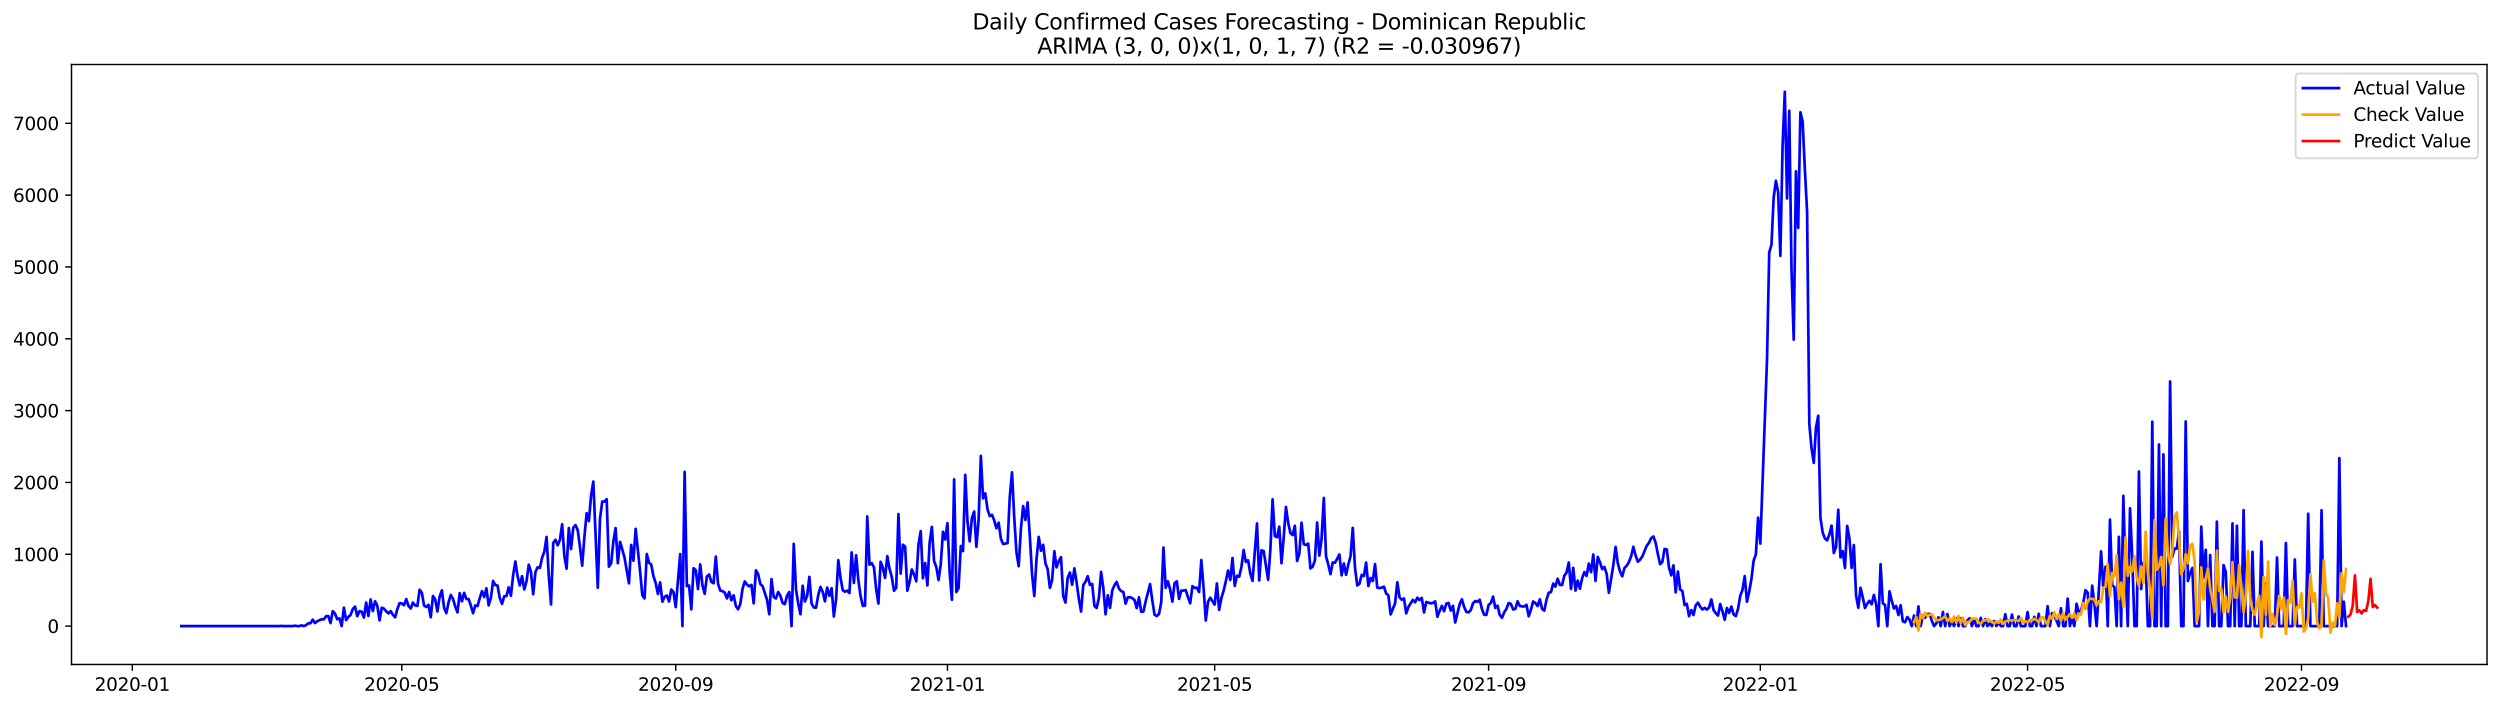 <?xml version="1.0" encoding="utf-8" standalone="no"?>
<!DOCTYPE svg PUBLIC "-//W3C//DTD SVG 1.1//EN"
  "http://www.w3.org/Graphics/SVG/1.1/DTD/svg11.dtd">
<svg xmlns:xlink="http://www.w3.org/1999/xlink" width="1386.05pt" height="392.274pt" viewBox="0 0 1386.05 392.274" xmlns="http://www.w3.org/2000/svg" version="1.1">
 <defs>
  <style type="text/css">*{stroke-linejoin: round; stroke-linecap: butt}</style>
 </defs>
 <g id="figure_1">
  <g id="patch_1">
   <path d="M 0 392.274 
L 1386.05 392.274 
L 1386.05 0 
L 0 0 
z
" style="fill: #ffffff"/>
  </g>
  <g id="axes_1">
   <g id="patch_2">
    <path d="M 39.65 368.396 
L 1378.85 368.396 
L 1378.85 35.755 
L 39.65 35.755 
z
" style="fill: #ffffff"/>
   </g>
   <g id="matplotlib.axis_1">
    <g id="xtick_1">
     <g id="line2d_1">
      <defs>
       <path id="ma476b97396" d="M 0 0 
L 0 3.5 
" style="stroke: #000000; stroke-width: 0.8"/>
      </defs>
      <g>
       <use xlink:href="#ma476b97396" x="73.358" y="368.396" style="stroke: #000000; stroke-width: 0.8"/>
      </g>
     </g>
     <g id="text_1">
      <!-- 2020-01 -->
      <g transform="translate(52.467 382.994)scale(0.1 -0.1)">
       <defs>
        <path id="DejaVuSans-32" d="M 1228 531 
L 3431 531 
L 3431 0 
L 469 0 
L 469 531 
Q 828 903 1448 1529 
Q 2069 2156 2228 2338 
Q 2531 2678 2651 2914 
Q 2772 3150 2772 3378 
Q 2772 3750 2511 3984 
Q 2250 4219 1831 4219 
Q 1534 4219 1204 4116 
Q 875 4013 500 3803 
L 500 4441 
Q 881 4594 1212 4672 
Q 1544 4750 1819 4750 
Q 2544 4750 2975 4387 
Q 3406 4025 3406 3419 
Q 3406 3131 3298 2873 
Q 3191 2616 2906 2266 
Q 2828 2175 2409 1742 
Q 1991 1309 1228 531 
z
" transform="scale(0.016)"/>
        <path id="DejaVuSans-30" d="M 2034 4250 
Q 1547 4250 1301 3770 
Q 1056 3291 1056 2328 
Q 1056 1369 1301 889 
Q 1547 409 2034 409 
Q 2525 409 2770 889 
Q 3016 1369 3016 2328 
Q 3016 3291 2770 3770 
Q 2525 4250 2034 4250 
z
M 2034 4750 
Q 2819 4750 3233 4129 
Q 3647 3509 3647 2328 
Q 3647 1150 3233 529 
Q 2819 -91 2034 -91 
Q 1250 -91 836 529 
Q 422 1150 422 2328 
Q 422 3509 836 4129 
Q 1250 4750 2034 4750 
z
" transform="scale(0.016)"/>
        <path id="DejaVuSans-2d" d="M 313 2009 
L 1997 2009 
L 1997 1497 
L 313 1497 
L 313 2009 
z
" transform="scale(0.016)"/>
        <path id="DejaVuSans-31" d="M 794 531 
L 1825 531 
L 1825 4091 
L 703 3866 
L 703 4441 
L 1819 4666 
L 2450 4666 
L 2450 531 
L 3481 531 
L 3481 0 
L 794 0 
L 794 531 
z
" transform="scale(0.016)"/>
       </defs>
       <use xlink:href="#DejaVuSans-32"/>
       <use xlink:href="#DejaVuSans-30" x="63.623"/>
       <use xlink:href="#DejaVuSans-32" x="127.246"/>
       <use xlink:href="#DejaVuSans-30" x="190.869"/>
       <use xlink:href="#DejaVuSans-2d" x="254.492"/>
       <use xlink:href="#DejaVuSans-30" x="290.576"/>
       <use xlink:href="#DejaVuSans-31" x="354.199"/>
      </g>
     </g>
    </g>
    <g id="xtick_2">
     <g id="line2d_2">
      <g>
       <use xlink:href="#ma476b97396" x="222.762" y="368.396" style="stroke: #000000; stroke-width: 0.8"/>
      </g>
     </g>
     <g id="text_2">
      <!-- 2020-05 -->
      <g transform="translate(201.871 382.994)scale(0.1 -0.1)">
       <defs>
        <path id="DejaVuSans-35" d="M 691 4666 
L 3169 4666 
L 3169 4134 
L 1269 4134 
L 1269 2991 
Q 1406 3038 1543 3061 
Q 1681 3084 1819 3084 
Q 2600 3084 3056 2656 
Q 3513 2228 3513 1497 
Q 3513 744 3044 326 
Q 2575 -91 1722 -91 
Q 1428 -91 1123 -41 
Q 819 9 494 109 
L 494 744 
Q 775 591 1075 516 
Q 1375 441 1709 441 
Q 2250 441 2565 725 
Q 2881 1009 2881 1497 
Q 2881 1984 2565 2268 
Q 2250 2553 1709 2553 
Q 1456 2553 1204 2497 
Q 953 2441 691 2322 
L 691 4666 
z
" transform="scale(0.016)"/>
       </defs>
       <use xlink:href="#DejaVuSans-32"/>
       <use xlink:href="#DejaVuSans-30" x="63.623"/>
       <use xlink:href="#DejaVuSans-32" x="127.246"/>
       <use xlink:href="#DejaVuSans-30" x="190.869"/>
       <use xlink:href="#DejaVuSans-2d" x="254.492"/>
       <use xlink:href="#DejaVuSans-30" x="290.576"/>
       <use xlink:href="#DejaVuSans-35" x="354.199"/>
      </g>
     </g>
    </g>
    <g id="xtick_3">
     <g id="line2d_3">
      <g>
       <use xlink:href="#ma476b97396" x="374.635" y="368.396" style="stroke: #000000; stroke-width: 0.8"/>
      </g>
     </g>
     <g id="text_3">
      <!-- 2020-09 -->
      <g transform="translate(353.744 382.994)scale(0.1 -0.1)">
       <defs>
        <path id="DejaVuSans-39" d="M 703 97 
L 703 672 
Q 941 559 1184 500 
Q 1428 441 1663 441 
Q 2288 441 2617 861 
Q 2947 1281 2994 2138 
Q 2813 1869 2534 1725 
Q 2256 1581 1919 1581 
Q 1219 1581 811 2004 
Q 403 2428 403 3163 
Q 403 3881 828 4315 
Q 1253 4750 1959 4750 
Q 2769 4750 3195 4129 
Q 3622 3509 3622 2328 
Q 3622 1225 3098 567 
Q 2575 -91 1691 -91 
Q 1453 -91 1209 -44 
Q 966 3 703 97 
z
M 1959 2075 
Q 2384 2075 2632 2365 
Q 2881 2656 2881 3163 
Q 2881 3666 2632 3958 
Q 2384 4250 1959 4250 
Q 1534 4250 1286 3958 
Q 1038 3666 1038 3163 
Q 1038 2656 1286 2365 
Q 1534 2075 1959 2075 
z
" transform="scale(0.016)"/>
       </defs>
       <use xlink:href="#DejaVuSans-32"/>
       <use xlink:href="#DejaVuSans-30" x="63.623"/>
       <use xlink:href="#DejaVuSans-32" x="127.246"/>
       <use xlink:href="#DejaVuSans-30" x="190.869"/>
       <use xlink:href="#DejaVuSans-2d" x="254.492"/>
       <use xlink:href="#DejaVuSans-30" x="290.576"/>
       <use xlink:href="#DejaVuSans-39" x="354.199"/>
      </g>
     </g>
    </g>
    <g id="xtick_4">
     <g id="line2d_4">
      <g>
       <use xlink:href="#ma476b97396" x="525.274" y="368.396" style="stroke: #000000; stroke-width: 0.8"/>
      </g>
     </g>
     <g id="text_4">
      <!-- 2021-01 -->
      <g transform="translate(504.382 382.994)scale(0.1 -0.1)">
       <use xlink:href="#DejaVuSans-32"/>
       <use xlink:href="#DejaVuSans-30" x="63.623"/>
       <use xlink:href="#DejaVuSans-32" x="127.246"/>
       <use xlink:href="#DejaVuSans-31" x="190.869"/>
       <use xlink:href="#DejaVuSans-2d" x="254.492"/>
       <use xlink:href="#DejaVuSans-30" x="290.576"/>
       <use xlink:href="#DejaVuSans-31" x="354.199"/>
      </g>
     </g>
    </g>
    <g id="xtick_5">
     <g id="line2d_5">
      <g>
       <use xlink:href="#ma476b97396" x="673.443" y="368.396" style="stroke: #000000; stroke-width: 0.8"/>
      </g>
     </g>
     <g id="text_5">
      <!-- 2021-05 -->
      <g transform="translate(652.551 382.994)scale(0.1 -0.1)">
       <use xlink:href="#DejaVuSans-32"/>
       <use xlink:href="#DejaVuSans-30" x="63.623"/>
       <use xlink:href="#DejaVuSans-32" x="127.246"/>
       <use xlink:href="#DejaVuSans-31" x="190.869"/>
       <use xlink:href="#DejaVuSans-2d" x="254.492"/>
       <use xlink:href="#DejaVuSans-30" x="290.576"/>
       <use xlink:href="#DejaVuSans-35" x="354.199"/>
      </g>
     </g>
    </g>
    <g id="xtick_6">
     <g id="line2d_6">
      <g>
       <use xlink:href="#ma476b97396" x="825.316" y="368.396" style="stroke: #000000; stroke-width: 0.8"/>
      </g>
     </g>
     <g id="text_6">
      <!-- 2021-09 -->
      <g transform="translate(804.424 382.994)scale(0.1 -0.1)">
       <use xlink:href="#DejaVuSans-32"/>
       <use xlink:href="#DejaVuSans-30" x="63.623"/>
       <use xlink:href="#DejaVuSans-32" x="127.246"/>
       <use xlink:href="#DejaVuSans-31" x="190.869"/>
       <use xlink:href="#DejaVuSans-2d" x="254.492"/>
       <use xlink:href="#DejaVuSans-30" x="290.576"/>
       <use xlink:href="#DejaVuSans-39" x="354.199"/>
      </g>
     </g>
    </g>
    <g id="xtick_7">
     <g id="line2d_7">
      <g>
       <use xlink:href="#ma476b97396" x="975.954" y="368.396" style="stroke: #000000; stroke-width: 0.8"/>
      </g>
     </g>
     <g id="text_7">
      <!-- 2022-01 -->
      <g transform="translate(955.063 382.994)scale(0.1 -0.1)">
       <use xlink:href="#DejaVuSans-32"/>
       <use xlink:href="#DejaVuSans-30" x="63.623"/>
       <use xlink:href="#DejaVuSans-32" x="127.246"/>
       <use xlink:href="#DejaVuSans-32" x="190.869"/>
       <use xlink:href="#DejaVuSans-2d" x="254.492"/>
       <use xlink:href="#DejaVuSans-30" x="290.576"/>
       <use xlink:href="#DejaVuSans-31" x="354.199"/>
      </g>
     </g>
    </g>
    <g id="xtick_8">
     <g id="line2d_8">
      <g>
       <use xlink:href="#ma476b97396" x="1124.123" y="368.396" style="stroke: #000000; stroke-width: 0.8"/>
      </g>
     </g>
     <g id="text_8">
      <!-- 2022-05 -->
      <g transform="translate(1103.232 382.994)scale(0.1 -0.1)">
       <use xlink:href="#DejaVuSans-32"/>
       <use xlink:href="#DejaVuSans-30" x="63.623"/>
       <use xlink:href="#DejaVuSans-32" x="127.246"/>
       <use xlink:href="#DejaVuSans-32" x="190.869"/>
       <use xlink:href="#DejaVuSans-2d" x="254.492"/>
       <use xlink:href="#DejaVuSans-30" x="290.576"/>
       <use xlink:href="#DejaVuSans-35" x="354.199"/>
      </g>
     </g>
    </g>
    <g id="xtick_9">
     <g id="line2d_9">
      <g>
       <use xlink:href="#ma476b97396" x="1275.996" y="368.396" style="stroke: #000000; stroke-width: 0.8"/>
      </g>
     </g>
     <g id="text_9">
      <!-- 2022-09 -->
      <g transform="translate(1255.105 382.994)scale(0.1 -0.1)">
       <use xlink:href="#DejaVuSans-32"/>
       <use xlink:href="#DejaVuSans-30" x="63.623"/>
       <use xlink:href="#DejaVuSans-32" x="127.246"/>
       <use xlink:href="#DejaVuSans-32" x="190.869"/>
       <use xlink:href="#DejaVuSans-2d" x="254.492"/>
       <use xlink:href="#DejaVuSans-30" x="290.576"/>
       <use xlink:href="#DejaVuSans-39" x="354.199"/>
      </g>
     </g>
    </g>
   </g>
   <g id="matplotlib.axis_2">
    <g id="ytick_1">
     <g id="line2d_10">
      <defs>
       <path id="m9f5611129f" d="M 0 0 
L -3.5 0 
" style="stroke: #000000; stroke-width: 0.8"/>
      </defs>
      <g>
       <use xlink:href="#m9f5611129f" x="39.65" y="347.123" style="stroke: #000000; stroke-width: 0.8"/>
      </g>
     </g>
     <g id="text_10">
      <!-- 0 -->
      <g transform="translate(26.288 350.922)scale(0.1 -0.1)">
       <use xlink:href="#DejaVuSans-30"/>
      </g>
     </g>
    </g>
    <g id="ytick_2">
     <g id="line2d_11">
      <g>
       <use xlink:href="#m9f5611129f" x="39.65" y="307.3" style="stroke: #000000; stroke-width: 0.8"/>
      </g>
     </g>
     <g id="text_11">
      <!-- 1000 -->
      <g transform="translate(7.2 311.099)scale(0.1 -0.1)">
       <use xlink:href="#DejaVuSans-31"/>
       <use xlink:href="#DejaVuSans-30" x="63.623"/>
       <use xlink:href="#DejaVuSans-30" x="127.246"/>
       <use xlink:href="#DejaVuSans-30" x="190.869"/>
      </g>
     </g>
    </g>
    <g id="ytick_3">
     <g id="line2d_12">
      <g>
       <use xlink:href="#m9f5611129f" x="39.65" y="267.476" style="stroke: #000000; stroke-width: 0.8"/>
      </g>
     </g>
     <g id="text_12">
      <!-- 2000 -->
      <g transform="translate(7.2 271.275)scale(0.1 -0.1)">
       <use xlink:href="#DejaVuSans-32"/>
       <use xlink:href="#DejaVuSans-30" x="63.623"/>
       <use xlink:href="#DejaVuSans-30" x="127.246"/>
       <use xlink:href="#DejaVuSans-30" x="190.869"/>
      </g>
     </g>
    </g>
    <g id="ytick_4">
     <g id="line2d_13">
      <g>
       <use xlink:href="#m9f5611129f" x="39.65" y="227.652" style="stroke: #000000; stroke-width: 0.8"/>
      </g>
     </g>
     <g id="text_13">
      <!-- 3000 -->
      <g transform="translate(7.2 231.452)scale(0.1 -0.1)">
       <defs>
        <path id="DejaVuSans-33" d="M 2597 2516 
Q 3050 2419 3304 2112 
Q 3559 1806 3559 1356 
Q 3559 666 3084 287 
Q 2609 -91 1734 -91 
Q 1441 -91 1130 -33 
Q 819 25 488 141 
L 488 750 
Q 750 597 1062 519 
Q 1375 441 1716 441 
Q 2309 441 2620 675 
Q 2931 909 2931 1356 
Q 2931 1769 2642 2001 
Q 2353 2234 1838 2234 
L 1294 2234 
L 1294 2753 
L 1863 2753 
Q 2328 2753 2575 2939 
Q 2822 3125 2822 3475 
Q 2822 3834 2567 4026 
Q 2313 4219 1838 4219 
Q 1578 4219 1281 4162 
Q 984 4106 628 3988 
L 628 4550 
Q 988 4650 1302 4700 
Q 1616 4750 1894 4750 
Q 2613 4750 3031 4423 
Q 3450 4097 3450 3541 
Q 3450 3153 3228 2886 
Q 3006 2619 2597 2516 
z
" transform="scale(0.016)"/>
       </defs>
       <use xlink:href="#DejaVuSans-33"/>
       <use xlink:href="#DejaVuSans-30" x="63.623"/>
       <use xlink:href="#DejaVuSans-30" x="127.246"/>
       <use xlink:href="#DejaVuSans-30" x="190.869"/>
      </g>
     </g>
    </g>
    <g id="ytick_5">
     <g id="line2d_14">
      <g>
       <use xlink:href="#m9f5611129f" x="39.65" y="187.829" style="stroke: #000000; stroke-width: 0.8"/>
      </g>
     </g>
     <g id="text_14">
      <!-- 4000 -->
      <g transform="translate(7.2 191.628)scale(0.1 -0.1)">
       <defs>
        <path id="DejaVuSans-34" d="M 2419 4116 
L 825 1625 
L 2419 1625 
L 2419 4116 
z
M 2253 4666 
L 3047 4666 
L 3047 1625 
L 3713 1625 
L 3713 1100 
L 3047 1100 
L 3047 0 
L 2419 0 
L 2419 1100 
L 313 1100 
L 313 1709 
L 2253 4666 
z
" transform="scale(0.016)"/>
       </defs>
       <use xlink:href="#DejaVuSans-34"/>
       <use xlink:href="#DejaVuSans-30" x="63.623"/>
       <use xlink:href="#DejaVuSans-30" x="127.246"/>
       <use xlink:href="#DejaVuSans-30" x="190.869"/>
      </g>
     </g>
    </g>
    <g id="ytick_6">
     <g id="line2d_15">
      <g>
       <use xlink:href="#m9f5611129f" x="39.65" y="148.005" style="stroke: #000000; stroke-width: 0.8"/>
      </g>
     </g>
     <g id="text_15">
      <!-- 5000 -->
      <g transform="translate(7.2 151.804)scale(0.1 -0.1)">
       <use xlink:href="#DejaVuSans-35"/>
       <use xlink:href="#DejaVuSans-30" x="63.623"/>
       <use xlink:href="#DejaVuSans-30" x="127.246"/>
       <use xlink:href="#DejaVuSans-30" x="190.869"/>
      </g>
     </g>
    </g>
    <g id="ytick_7">
     <g id="line2d_16">
      <g>
       <use xlink:href="#m9f5611129f" x="39.65" y="108.182" style="stroke: #000000; stroke-width: 0.8"/>
      </g>
     </g>
     <g id="text_16">
      <!-- 6000 -->
      <g transform="translate(7.2 111.981)scale(0.1 -0.1)">
       <defs>
        <path id="DejaVuSans-36" d="M 2113 2584 
Q 1688 2584 1439 2293 
Q 1191 2003 1191 1497 
Q 1191 994 1439 701 
Q 1688 409 2113 409 
Q 2538 409 2786 701 
Q 3034 994 3034 1497 
Q 3034 2003 2786 2293 
Q 2538 2584 2113 2584 
z
M 3366 4563 
L 3366 3988 
Q 3128 4100 2886 4159 
Q 2644 4219 2406 4219 
Q 1781 4219 1451 3797 
Q 1122 3375 1075 2522 
Q 1259 2794 1537 2939 
Q 1816 3084 2150 3084 
Q 2853 3084 3261 2657 
Q 3669 2231 3669 1497 
Q 3669 778 3244 343 
Q 2819 -91 2113 -91 
Q 1303 -91 875 529 
Q 447 1150 447 2328 
Q 447 3434 972 4092 
Q 1497 4750 2381 4750 
Q 2619 4750 2861 4703 
Q 3103 4656 3366 4563 
z
" transform="scale(0.016)"/>
       </defs>
       <use xlink:href="#DejaVuSans-36"/>
       <use xlink:href="#DejaVuSans-30" x="63.623"/>
       <use xlink:href="#DejaVuSans-30" x="127.246"/>
       <use xlink:href="#DejaVuSans-30" x="190.869"/>
      </g>
     </g>
    </g>
    <g id="ytick_8">
     <g id="line2d_17">
      <g>
       <use xlink:href="#m9f5611129f" x="39.65" y="68.358" style="stroke: #000000; stroke-width: 0.8"/>
      </g>
     </g>
     <g id="text_17">
      <!-- 7000 -->
      <g transform="translate(7.2 72.157)scale(0.1 -0.1)">
       <defs>
        <path id="DejaVuSans-37" d="M 525 4666 
L 3525 4666 
L 3525 4397 
L 1831 0 
L 1172 0 
L 2766 4134 
L 525 4134 
L 525 4666 
z
" transform="scale(0.016)"/>
       </defs>
       <use xlink:href="#DejaVuSans-37"/>
       <use xlink:href="#DejaVuSans-30" x="63.623"/>
       <use xlink:href="#DejaVuSans-30" x="127.246"/>
       <use xlink:href="#DejaVuSans-30" x="190.869"/>
      </g>
     </g>
    </g>
   </g>
   <g id="line2d_18">
    <path d="M 100.523 347.123 
L 154.851 347.123 
L 156.086 347.004 
L 157.321 347.123 
L 162.26 347.123 
L 163.495 346.884 
L 164.729 347.123 
L 165.964 347.123 
L 167.199 346.725 
L 168.433 347.123 
L 169.668 346.605 
L 170.903 345.61 
L 172.138 345.53 
L 173.372 343.539 
L 174.607 345.411 
L 175.842 344.455 
L 178.311 343.3 
L 179.546 343.42 
L 180.781 341.628 
L 182.016 341.548 
L 183.25 345.451 
L 184.485 338.84 
L 185.72 340.154 
L 186.955 343.3 
L 188.189 342.822 
L 189.424 347.123 
L 190.659 336.889 
L 191.894 343.818 
L 193.128 342.026 
L 194.363 340.951 
L 195.598 337.645 
L 196.833 336.331 
L 198.067 341.588 
L 199.302 338.84 
L 200.537 339.158 
L 201.771 342.384 
L 203.006 334.061 
L 204.241 341.508 
L 205.476 332.349 
L 206.71 338.8 
L 207.945 333.384 
L 209.18 335.813 
L 210.415 343.937 
L 211.649 336.928 
L 212.884 337.446 
L 214.119 338.92 
L 215.354 340.074 
L 216.588 338.8 
L 217.823 340.831 
L 219.058 342.225 
L 220.293 337.725 
L 221.527 334.38 
L 222.762 334.539 
L 223.997 335.574 
L 225.232 332.15 
L 226.466 335.933 
L 227.701 337.366 
L 228.936 334.101 
L 230.171 335.654 
L 231.405 335.933 
L 232.64 326.972 
L 233.875 328.605 
L 235.109 335.694 
L 236.344 336.53 
L 237.579 335.335 
L 238.814 342.185 
L 240.048 330.437 
L 241.283 332.349 
L 242.518 338.999 
L 243.753 330.756 
L 244.987 327.291 
L 246.222 337.008 
L 247.457 339.955 
L 248.692 333.902 
L 249.926 329.88 
L 251.161 332.03 
L 252.396 336.291 
L 253.631 339.517 
L 254.865 328.844 
L 256.1 333.384 
L 257.335 328.685 
L 258.57 332.11 
L 259.804 332.11 
L 261.039 335.694 
L 262.274 339.955 
L 263.509 335.654 
L 264.743 336.012 
L 265.978 331.632 
L 267.213 327.729 
L 268.447 330.995 
L 269.682 326.176 
L 270.917 335.614 
L 272.152 331.473 
L 273.386 322.074 
L 274.621 324.384 
L 275.856 324.663 
L 277.091 331.592 
L 278.325 334.818 
L 279.56 330.596 
L 280.795 330.437 
L 282.03 325.618 
L 283.264 330.278 
L 284.499 318.848 
L 285.734 311.322 
L 286.969 319.525 
L 288.203 324.583 
L 289.438 319.446 
L 290.673 326.813 
L 291.908 322.313 
L 293.142 313.074 
L 294.377 317.096 
L 295.612 329.481 
L 296.847 317.176 
L 298.081 314.508 
L 299.316 314.866 
L 300.551 309.251 
L 301.785 305.866 
L 303.02 297.702 
L 304.255 319.127 
L 305.49 335.096 
L 306.724 301.007 
L 307.959 299.255 
L 309.194 302.322 
L 310.429 299.375 
L 311.663 290.653 
L 312.898 308.335 
L 314.133 315.304 
L 315.368 292.724 
L 316.602 304.432 
L 317.837 292.565 
L 319.072 291.131 
L 320.307 293.919 
L 321.541 303.277 
L 322.776 313.632 
L 324.011 297.503 
L 325.246 284.52 
L 326.48 288.901 
L 327.715 274.684 
L 328.95 266.998 
L 331.419 325.857 
L 332.654 287.706 
L 333.889 278.109 
L 335.124 278.069 
L 336.358 276.795 
L 337.593 314.149 
L 338.828 312.317 
L 340.062 300.211 
L 341.297 292.764 
L 342.532 312.238 
L 343.767 300.41 
L 345.001 304.552 
L 346.236 309.131 
L 348.706 323.428 
L 349.94 302.123 
L 351.175 310.884 
L 352.41 293.202 
L 354.879 316.698 
L 356.114 330.079 
L 357.349 331.751 
L 358.584 307.14 
L 359.818 311.959 
L 361.053 312.994 
L 362.288 319.486 
L 363.523 323.229 
L 364.757 329.322 
L 365.992 322.871 
L 367.227 333.583 
L 368.462 330.915 
L 369.696 330.158 
L 370.931 333.504 
L 372.166 326.853 
L 373.4 328.247 
L 374.635 336.61 
L 377.105 307.22 
L 378.339 347.123 
L 379.574 261.622 
L 380.809 324.941 
L 382.044 324.623 
L 383.278 337.844 
L 384.513 315.025 
L 385.748 316.101 
L 386.983 326.574 
L 388.217 312.875 
L 389.452 324.503 
L 390.687 329.203 
L 391.922 319.525 
L 393.156 318.53 
L 394.391 322.632 
L 395.626 323.388 
L 396.861 308.574 
L 398.095 323.667 
L 399.33 327.45 
L 400.565 327.769 
L 401.8 328.486 
L 403.034 331.791 
L 404.269 328.207 
L 405.504 332.787 
L 406.738 330.039 
L 407.973 335.973 
L 409.208 337.804 
L 410.443 334.818 
L 411.677 326.455 
L 412.912 322.353 
L 414.147 324.185 
L 415.382 325.061 
L 416.616 324.264 
L 417.851 334.499 
L 419.086 316.18 
L 420.321 318.291 
L 421.555 323.826 
L 422.79 324.941 
L 425.26 332.548 
L 426.494 340.552 
L 427.729 321.079 
L 428.964 331.034 
L 430.199 331.831 
L 431.433 328.207 
L 432.668 330.318 
L 433.903 334.38 
L 435.138 334.937 
L 436.372 330.198 
L 437.607 328.207 
L 438.842 347.123 
L 440.076 301.525 
L 441.311 326.853 
L 442.546 334.539 
L 443.781 340.552 
L 445.015 324.742 
L 446.25 333.464 
L 447.485 330.437 
L 448.72 319.804 
L 449.954 334.619 
L 451.189 336.809 
L 452.424 336.889 
L 453.659 329.999 
L 454.893 325.38 
L 456.128 328.167 
L 457.363 333.384 
L 458.598 325.738 
L 459.832 330.357 
L 461.067 326.096 
L 462.302 341.787 
L 463.537 332.349 
L 464.771 310.565 
L 466.006 320.402 
L 467.241 327.251 
L 468.476 328.048 
L 469.71 327.45 
L 470.945 328.804 
L 472.18 306.264 
L 473.414 323.189 
L 474.649 307.857 
L 475.884 321.636 
L 477.119 330.437 
L 478.353 335.893 
L 479.588 335.773 
L 480.823 286.352 
L 482.058 313.074 
L 483.292 312.238 
L 484.527 314.468 
L 485.762 326.614 
L 486.997 334.619 
L 488.231 311.481 
L 489.466 314.786 
L 490.701 320.402 
L 491.936 308.295 
L 493.17 315.344 
L 494.405 319.844 
L 495.64 327.53 
L 496.875 325.977 
L 498.109 284.998 
L 499.344 318.012 
L 500.579 302.003 
L 501.814 303.038 
L 503.048 327.53 
L 504.283 322.711 
L 505.518 315.742 
L 506.752 318.45 
L 507.987 322.273 
L 509.222 301.923 
L 510.457 294.476 
L 511.691 320.601 
L 512.926 312.158 
L 514.161 324.583 
L 515.396 301.007 
L 516.63 292.127 
L 517.865 311.083 
L 519.1 314.309 
L 520.335 321.596 
L 521.569 312.875 
L 522.804 294.795 
L 524.039 299.096 
L 525.274 290.056 
L 526.508 317.375 
L 527.743 332.548 
L 528.978 265.764 
L 530.213 328.207 
L 531.447 326.057 
L 532.682 302.72 
L 533.917 305.508 
L 535.152 263.255 
L 536.386 289.021 
L 537.621 300.171 
L 538.856 287.149 
L 540.09 283.605 
L 541.325 303.158 
L 542.56 288.105 
L 543.795 252.741 
L 545.029 276.277 
L 546.264 273.529 
L 547.499 282.41 
L 548.734 286.113 
L 549.968 285.436 
L 551.203 288.463 
L 552.438 292.883 
L 553.673 289.817 
L 554.907 298.698 
L 556.142 301.605 
L 558.612 301.127 
L 559.846 275.361 
L 561.081 261.861 
L 562.316 287.109 
L 563.551 306.264 
L 564.785 313.91 
L 566.02 293.083 
L 567.255 280.578 
L 568.49 288.264 
L 569.724 278.547 
L 570.959 297.344 
L 572.194 318.41 
L 573.428 330.437 
L 574.663 309.928 
L 575.898 297.662 
L 577.133 305.308 
L 578.367 302.083 
L 579.602 312.357 
L 580.837 315.463 
L 582.072 325.937 
L 583.306 321.556 
L 584.541 305.587 
L 585.776 314.547 
L 587.011 311.123 
L 588.245 308.893 
L 589.48 330.397 
L 590.715 334.061 
L 591.95 320.322 
L 593.184 317.415 
L 594.419 324.185 
L 595.654 315.105 
L 596.889 322.91 
L 598.123 331.95 
L 599.358 339.039 
L 600.593 324.344 
L 601.828 322.472 
L 603.062 319.446 
L 604.297 324.304 
L 605.532 323.747 
L 606.767 336.012 
L 608.001 337.088 
L 609.236 331.592 
L 610.471 317.056 
L 611.705 326.057 
L 612.94 340.592 
L 614.175 330.039 
L 615.41 337.008 
L 616.644 327.411 
L 617.879 324.424 
L 619.114 322.632 
L 620.349 326.295 
L 621.583 327.729 
L 622.818 328.247 
L 624.053 334.658 
L 625.288 331.154 
L 626.522 331.114 
L 627.757 331.632 
L 628.992 332.627 
L 630.227 337.167 
L 631.461 331.154 
L 632.696 339.198 
L 633.931 339.079 
L 635.166 333.464 
L 637.635 323.826 
L 638.87 332.986 
L 640.105 340.791 
L 641.339 341.548 
L 642.574 340.433 
L 643.809 333.822 
L 645.043 303.556 
L 646.278 325.937 
L 647.513 322.313 
L 648.748 326.734 
L 649.982 333.543 
L 651.217 323.309 
L 652.452 322.313 
L 653.687 332.03 
L 654.921 327.45 
L 656.156 327.45 
L 657.391 327.132 
L 658.626 331.114 
L 659.86 334.499 
L 661.095 324.981 
L 662.33 325.977 
L 663.565 325.818 
L 664.799 328.247 
L 666.034 310.525 
L 667.269 325.618 
L 668.504 344.017 
L 669.738 333.663 
L 670.973 331.393 
L 673.443 335.176 
L 674.677 323.468 
L 675.912 338.123 
L 677.147 331.632 
L 678.381 327.57 
L 679.616 322.313 
L 680.851 316.3 
L 682.086 321.556 
L 683.32 309.37 
L 684.555 324.822 
L 685.79 319.207 
L 687.025 319.725 
L 688.259 314.388 
L 689.494 304.95 
L 690.729 311.521 
L 691.964 310.645 
L 693.198 318.012 
L 694.433 322.034 
L 696.903 290.215 
L 698.137 321.795 
L 699.372 305.109 
L 700.607 305.547 
L 703.076 321.477 
L 704.311 304.99 
L 705.546 276.835 
L 706.781 297.184 
L 708.015 297.822 
L 709.25 292.007 
L 710.485 312.238 
L 711.719 297.941 
L 712.954 281.056 
L 714.189 289.817 
L 715.424 295.552 
L 716.658 296.667 
L 717.893 291.49 
L 719.128 311.043 
L 720.363 307.14 
L 721.597 289.777 
L 722.832 301.684 
L 724.067 302.162 
L 725.302 301.366 
L 726.536 315.145 
L 727.771 314.189 
L 729.006 310.724 
L 730.241 289.698 
L 731.475 308.016 
L 732.71 298.698 
L 733.945 276.078 
L 735.18 308.415 
L 736.414 312.955 
L 737.649 318.331 
L 738.884 311.839 
L 740.119 311.999 
L 741.353 309.808 
L 742.588 307.379 
L 743.823 318.968 
L 745.057 312.397 
L 746.292 318.689 
L 747.527 312.994 
L 748.762 308.415 
L 749.996 292.645 
L 751.231 314.667 
L 752.466 324.583 
L 753.701 323.667 
L 754.935 318.729 
L 756.17 319.366 
L 757.405 311.879 
L 758.64 324.902 
L 759.874 320.481 
L 761.109 322.114 
L 762.344 312.755 
L 763.579 325.818 
L 764.813 326.017 
L 766.048 325.818 
L 767.283 325.26 
L 768.518 329.043 
L 769.752 330.079 
L 770.987 340.632 
L 773.457 334.539 
L 774.691 322.791 
L 775.926 331.194 
L 777.161 332.508 
L 778.395 331.831 
L 779.63 340.074 
L 780.865 336.45 
L 783.334 332.588 
L 784.569 333.942 
L 785.804 331.393 
L 787.039 332.707 
L 788.273 331.473 
L 789.508 339.557 
L 790.743 333.742 
L 793.212 334.499 
L 794.447 334.3 
L 795.682 333.424 
L 796.917 341.946 
L 798.151 338.72 
L 799.386 335.893 
L 800.621 338.88 
L 801.856 334.698 
L 803.09 334.26 
L 804.325 338.521 
L 805.56 335.853 
L 806.795 345.092 
L 809.264 335.017 
L 810.499 332.269 
L 811.733 336.49 
L 812.968 339.238 
L 814.203 339.517 
L 815.438 338.243 
L 816.672 334.499 
L 817.907 333.225 
L 819.142 333.663 
L 820.377 332.508 
L 821.611 337.605 
L 822.846 340.831 
L 824.081 340.911 
L 825.316 335.375 
L 826.55 334.34 
L 827.785 330.756 
L 829.02 337.048 
L 830.255 335.773 
L 831.489 340.911 
L 832.724 342.543 
L 833.959 339.477 
L 835.194 337.566 
L 836.428 334.34 
L 837.663 334.818 
L 838.898 337.884 
L 840.133 337.605 
L 841.367 333.384 
L 842.602 335.893 
L 843.837 336.212 
L 845.072 336.251 
L 846.306 335.296 
L 847.541 341.667 
L 848.776 338.043 
L 850.01 333.464 
L 851.245 334.34 
L 852.48 336.012 
L 853.715 332.269 
L 854.949 337.566 
L 856.184 338.561 
L 857.419 332.468 
L 858.654 328.605 
L 859.888 328.287 
L 861.123 323.548 
L 862.358 325.22 
L 863.593 320.84 
L 864.827 324.304 
L 866.062 324.344 
L 867.297 319.207 
L 868.532 317.415 
L 869.766 311.839 
L 871.001 326.534 
L 872.236 314.826 
L 873.471 327.411 
L 874.705 321.915 
L 875.94 326.415 
L 877.175 320.521 
L 878.41 317.176 
L 879.644 319.286 
L 880.879 312.477 
L 882.114 317.216 
L 883.348 307.459 
L 884.583 322.034 
L 885.818 308.773 
L 887.053 311.72 
L 888.287 315.543 
L 889.522 314.348 
L 890.757 318.171 
L 891.992 328.645 
L 894.461 313.313 
L 895.696 303.238 
L 896.931 312.118 
L 898.165 316.897 
L 899.4 319.525 
L 900.635 314.906 
L 901.87 313.632 
L 903.104 311.64 
L 904.339 308.375 
L 905.574 303.158 
L 906.809 307.937 
L 908.043 311.441 
L 909.278 310.286 
L 910.513 308.574 
L 912.982 302.561 
L 914.217 300.928 
L 915.452 298.339 
L 916.686 297.423 
L 917.921 300.928 
L 919.156 307.22 
L 920.391 312.795 
L 921.625 311.561 
L 922.86 304.392 
L 924.095 304.592 
L 925.33 314.587 
L 926.564 318.968 
L 927.799 313.432 
L 929.034 328.406 
L 930.269 316.897 
L 931.503 326.893 
L 932.738 327.61 
L 933.973 335.495 
L 935.208 334.778 
L 936.442 341.628 
L 937.677 338.243 
L 938.912 340.951 
L 940.147 335.614 
L 941.381 334.101 
L 942.616 336.331 
L 943.851 337.884 
L 945.086 337.008 
L 946.32 337.964 
L 947.555 336.849 
L 948.79 332.309 
L 950.024 338.163 
L 951.259 340.035 
L 952.494 341.269 
L 953.729 334.858 
L 954.963 338.92 
L 956.198 343.619 
L 957.433 337.088 
L 958.668 339.835 
L 959.902 336.291 
L 961.137 340.672 
L 962.372 341.588 
L 963.607 337.526 
L 964.841 330.318 
L 966.076 326.972 
L 967.311 319.406 
L 968.546 333.623 
L 969.78 328.088 
L 971.015 321.039 
L 972.25 310.844 
L 973.485 307.379 
L 974.719 286.99 
L 975.954 301.366 
L 978.424 233.387 
L 979.658 199.776 
L 980.893 140.001 
L 982.128 135.779 
L 983.362 109.456 
L 984.597 100.217 
L 985.832 106.509 
L 987.067 141.833 
L 988.301 80.982 
L 989.536 50.876 
L 990.771 110.053 
L 992.006 61.429 
L 993.24 149.439 
L 994.475 188.307 
L 995.71 95 
L 996.945 126.341 
L 998.179 62.265 
L 999.414 67.402 
L 1000.649 93.726 
L 1001.884 117.381 
L 1003.118 235.099 
L 1004.353 248.52 
L 1005.588 256.644 
L 1006.823 237.091 
L 1008.057 230.48 
L 1009.292 287.069 
L 1010.527 295.233 
L 1011.762 298.499 
L 1012.996 299.614 
L 1014.231 296.348 
L 1015.466 291.41 
L 1016.7 306.623 
L 1017.935 303.277 
L 1019.17 282.609 
L 1020.405 309.052 
L 1021.639 305.547 
L 1022.874 314.866 
L 1024.109 291.569 
L 1025.344 298.419 
L 1026.578 314.866 
L 1027.813 302.162 
L 1029.048 330.318 
L 1030.283 336.928 
L 1031.517 325.857 
L 1032.752 331.194 
L 1033.987 337.048 
L 1035.222 334.738 
L 1036.456 333.105 
L 1037.691 335.017 
L 1038.926 329.84 
L 1040.161 334.937 
L 1041.395 347.123 
L 1042.63 312.795 
L 1043.865 334.459 
L 1045.1 335.375 
L 1046.334 347.123 
L 1047.569 327.809 
L 1048.804 332.946 
L 1050.038 337.366 
L 1051.273 335.973 
L 1052.508 340.951 
L 1053.743 335.535 
L 1054.977 344.495 
L 1056.212 344.973 
L 1057.447 342.105 
L 1058.682 343.499 
L 1059.916 347.123 
L 1061.151 341.269 
L 1062.386 347.123 
L 1063.621 336.212 
L 1064.855 347.123 
L 1066.09 341.269 
L 1067.325 342.504 
L 1068.56 340.512 
L 1069.794 340.313 
L 1071.029 344.097 
L 1072.264 347.123 
L 1073.499 345.65 
L 1074.733 342.265 
L 1075.968 347.123 
L 1077.203 339.278 
L 1078.438 347.123 
L 1079.672 340.433 
L 1080.907 347.123 
L 1082.142 344.375 
L 1083.376 347.123 
L 1084.611 342.743 
L 1085.846 347.123 
L 1087.081 342.743 
L 1088.315 347.123 
L 1089.55 347.123 
L 1090.785 343.977 
L 1092.02 342.743 
L 1093.254 347.123 
L 1094.489 343.26 
L 1095.724 347.123 
L 1096.959 347.123 
L 1098.193 342.543 
L 1099.428 347.123 
L 1100.663 343.34 
L 1101.898 347.123 
L 1103.132 345.65 
L 1104.367 347.123 
L 1105.602 344.336 
L 1106.837 347.123 
L 1108.071 344.893 
L 1109.306 347.123 
L 1110.541 347.123 
L 1111.776 340.552 
L 1113.01 347.123 
L 1114.245 347.123 
L 1115.48 340.751 
L 1116.715 347.123 
L 1117.949 347.123 
L 1119.184 341.787 
L 1120.419 347.123 
L 1122.888 347.123 
L 1124.123 339.358 
L 1125.358 347.123 
L 1126.592 347.123 
L 1127.827 341.986 
L 1129.062 347.123 
L 1130.297 340.313 
L 1131.531 347.123 
L 1134.001 347.123 
L 1135.236 336.092 
L 1136.47 347.123 
L 1137.705 339.915 
L 1138.94 341.747 
L 1140.175 344.097 
L 1141.409 347.123 
L 1142.644 337.207 
L 1143.879 347.123 
L 1145.114 347.123 
L 1146.348 331.871 
L 1147.583 347.123 
L 1148.818 342.782 
L 1150.053 347.123 
L 1151.287 334.738 
L 1152.522 339.835 
L 1153.757 338.282 
L 1154.991 334.22 
L 1156.226 327.211 
L 1157.461 328.565 
L 1158.696 347.123 
L 1159.93 324.702 
L 1161.165 334.897 
L 1162.4 347.123 
L 1163.635 327.331 
L 1164.869 305.667 
L 1166.104 325.937 
L 1167.339 314.189 
L 1168.574 347.123 
L 1169.808 288.105 
L 1171.043 324.424 
L 1172.278 325.499 
L 1173.513 347.123 
L 1174.747 297.622 
L 1175.982 347.123 
L 1177.217 274.883 
L 1178.452 317.415 
L 1179.686 347.123 
L 1180.921 281.812 
L 1182.156 308.773 
L 1183.391 347.123 
L 1184.625 347.123 
L 1185.86 261.423 
L 1187.095 326.614 
L 1188.329 312.278 
L 1189.564 309.649 
L 1190.799 347.123 
L 1192.034 347.123 
L 1193.268 233.785 
L 1194.503 347.123 
L 1195.738 347.123 
L 1196.973 246.449 
L 1198.207 347.123 
L 1199.442 251.865 
L 1200.677 347.123 
L 1201.912 347.123 
L 1203.146 211.524 
L 1204.381 308.614 
L 1205.616 304.114 
L 1206.851 304.154 
L 1208.085 294.676 
L 1209.32 347.123 
L 1210.555 347.123 
L 1211.79 233.666 
L 1213.024 322.114 
L 1214.259 317.813 
L 1215.494 314.866 
L 1216.729 347.123 
L 1219.198 347.123 
L 1220.433 291.968 
L 1221.667 320.322 
L 1222.902 304.831 
L 1224.137 347.123 
L 1225.372 307.738 
L 1226.606 347.123 
L 1227.841 347.123 
L 1229.076 289.18 
L 1230.311 347.123 
L 1231.545 347.123 
L 1232.78 313.313 
L 1234.015 317.136 
L 1235.25 347.123 
L 1236.484 347.123 
L 1237.719 290.175 
L 1238.954 347.123 
L 1240.189 291.49 
L 1241.423 347.123 
L 1242.658 347.123 
L 1243.893 282.808 
L 1245.128 347.123 
L 1247.597 347.123 
L 1248.832 305.946 
L 1250.067 347.123 
L 1252.536 347.123 
L 1253.771 300.251 
L 1255.005 347.123 
L 1256.24 323.428 
L 1257.475 347.123 
L 1261.179 347.123 
L 1262.414 309.092 
L 1263.649 347.123 
L 1266.118 347.123 
L 1267.353 301.047 
L 1268.588 347.123 
L 1271.057 347.123 
L 1272.292 310.207 
L 1273.527 347.123 
L 1278.466 347.123 
L 1279.7 284.839 
L 1280.935 347.123 
L 1285.874 347.123 
L 1287.109 282.888 
L 1288.343 347.123 
L 1295.752 347.123 
L 1296.987 253.976 
L 1298.221 347.123 
L 1299.456 333.583 
L 1300.691 347.123 
L 1300.691 347.123 
" clip-path="url(#pf472acfec4)" style="fill: none; stroke: #0000ff; stroke-width: 1.5; stroke-linecap: square"/>
   </g>
   <g id="line2d_19">
    <path d="M 1061.151 344.844 
L 1062.386 342.089 
L 1063.621 349.468 
L 1064.855 340.297 
L 1066.09 342.7 
L 1067.325 339.751 
L 1068.56 341.504 
L 1069.794 340.825 
L 1071.029 340.588 
L 1073.499 343.942 
L 1075.968 343.515 
L 1077.203 342.728 
L 1078.438 341.541 
L 1079.672 344.348 
L 1080.907 342.781 
L 1082.142 344.917 
L 1083.376 341.797 
L 1084.611 345.325 
L 1085.846 341.573 
L 1087.081 345.374 
L 1088.315 342.474 
L 1089.55 346.491 
L 1090.785 344.789 
L 1092.02 344.739 
L 1093.254 342.965 
L 1094.489 343.038 
L 1095.724 342.977 
L 1096.959 345.044 
L 1098.193 345.907 
L 1099.428 344.13 
L 1100.663 343.978 
L 1101.898 343.267 
L 1103.132 344.123 
L 1104.367 344.559 
L 1105.602 345.773 
L 1106.837 344.528 
L 1108.071 345.3 
L 1109.306 343.369 
L 1110.541 345.823 
L 1111.776 344.651 
L 1113.01 344.163 
L 1114.245 343.837 
L 1115.48 344.127 
L 1116.715 343.527 
L 1119.184 344.319 
L 1120.419 342.642 
L 1121.653 345.158 
L 1122.888 344.372 
L 1124.123 345.193 
L 1125.358 343.537 
L 1126.592 344.002 
L 1127.827 343.063 
L 1129.062 343.647 
L 1130.297 345.169 
L 1131.531 342.381 
L 1132.766 342.201 
L 1134.001 344.417 
L 1135.236 346.349 
L 1136.47 341.388 
L 1137.705 342.992 
L 1138.94 339.38 
L 1140.175 343.103 
L 1141.409 340.469 
L 1142.644 344.171 
L 1143.879 339.776 
L 1145.114 343.503 
L 1147.583 340.428 
L 1148.818 342.505 
L 1150.053 340.158 
L 1151.287 343.731 
L 1152.522 340.117 
L 1153.757 340.78 
L 1154.991 334.374 
L 1156.226 337.738 
L 1157.461 333.357 
L 1158.696 331.817 
L 1159.93 332.135 
L 1161.165 332.124 
L 1162.4 335.602 
L 1163.635 333.337 
L 1164.869 333.803 
L 1166.104 325.787 
L 1167.339 325.452 
L 1168.574 312.721 
L 1169.808 330.563 
L 1171.043 317.639 
L 1172.278 319.447 
L 1173.513 307.608 
L 1174.747 332.254 
L 1175.982 323.034 
L 1177.217 336.241 
L 1178.452 297.97 
L 1179.686 319.204 
L 1180.921 314.238 
L 1182.156 316.785 
L 1183.391 308.23 
L 1184.625 320.33 
L 1185.86 324.799 
L 1187.095 314.094 
L 1188.329 323.232 
L 1189.564 294.778 
L 1190.799 317.541 
L 1192.034 326.643 
L 1193.268 342.735 
L 1194.503 288.418 
L 1195.738 315.848 
L 1196.973 313.9 
L 1198.207 308.791 
L 1199.442 324.508 
L 1200.677 287.548 
L 1201.912 306.258 
L 1203.146 312.663 
L 1204.381 305.854 
L 1205.616 286.35 
L 1206.851 284.079 
L 1208.085 298.167 
L 1209.32 318.295 
L 1210.555 315.247 
L 1211.79 307.33 
L 1213.024 312.255 
L 1214.259 302.402 
L 1215.494 301.539 
L 1216.729 311.002 
L 1217.963 344.729 
L 1219.198 339.01 
L 1220.433 314.546 
L 1221.667 332.405 
L 1222.902 321.06 
L 1224.137 315.258 
L 1225.372 326.503 
L 1226.606 332.33 
L 1227.841 339.115 
L 1229.076 305.297 
L 1230.311 327.727 
L 1231.545 326.305 
L 1232.78 339.671 
L 1234.015 330.719 
L 1235.25 339.139 
L 1236.484 331.6 
L 1237.719 311.607 
L 1238.954 331.173 
L 1240.189 331.278 
L 1241.423 313.276 
L 1242.658 325.486 
L 1243.893 339.382 
L 1245.128 330.026 
L 1246.362 305.479 
L 1247.597 332.251 
L 1248.832 338.399 
L 1250.067 340.97 
L 1251.301 334.501 
L 1252.536 330.341 
L 1253.771 353.276 
L 1255.005 319.862 
L 1256.24 340.795 
L 1257.475 311.371 
L 1258.71 347.37 
L 1259.944 340.331 
L 1261.179 346.62 
L 1262.414 341.222 
L 1263.649 330.175 
L 1264.883 337.862 
L 1266.118 331.448 
L 1267.353 351.49 
L 1268.588 332.755 
L 1269.822 334.139 
L 1271.057 321.799 
L 1272.292 346.613 
L 1273.527 336.507 
L 1274.761 336.782 
L 1275.996 328.987 
L 1277.231 350.159 
L 1278.466 348.401 
L 1279.7 342.867 
L 1280.935 318.344 
L 1282.17 333.539 
L 1283.405 328.908 
L 1284.639 344.841 
L 1285.874 348.32 
L 1287.109 347.311 
L 1288.343 310.727 
L 1289.578 329.11 
L 1290.813 331.553 
L 1292.048 350.757 
L 1293.282 345.267 
L 1294.517 347.264 
L 1295.752 334.505 
L 1296.987 342.176 
L 1298.221 317.854 
L 1299.456 328.174 
L 1300.691 315.447 
L 1300.691 315.447 
" clip-path="url(#pf472acfec4)" style="fill: none; stroke: #ffa500; stroke-width: 1.5; stroke-linecap: square"/>
   </g>
   <g id="line2d_20">
    <path d="M 1301.926 341.941 
L 1303.16 340.749 
L 1304.395 335.824 
L 1305.63 319.002 
L 1306.865 339.295 
L 1308.099 338.364 
L 1309.334 340.097 
L 1310.569 338.266 
L 1311.804 338.696 
L 1313.038 333.297 
L 1314.273 320.907 
L 1315.508 336.539 
L 1316.743 335.49 
L 1317.977 336.876 
" clip-path="url(#pf472acfec4)" style="fill: none; stroke: #ff0000; stroke-width: 1.5; stroke-linecap: square"/>
   </g>
   <g id="patch_3">
    <path d="M 39.65 368.396 
L 39.65 35.755 
" style="fill: none; stroke: #000000; stroke-width: 0.8; stroke-linejoin: miter; stroke-linecap: square"/>
   </g>
   <g id="patch_4">
    <path d="M 1378.85 368.396 
L 1378.85 35.755 
" style="fill: none; stroke: #000000; stroke-width: 0.8; stroke-linejoin: miter; stroke-linecap: square"/>
   </g>
   <g id="patch_5">
    <path d="M 39.65 368.396 
L 1378.85 368.396 
" style="fill: none; stroke: #000000; stroke-width: 0.8; stroke-linejoin: miter; stroke-linecap: square"/>
   </g>
   <g id="patch_6">
    <path d="M 39.65 35.755 
L 1378.85 35.755 
" style="fill: none; stroke: #000000; stroke-width: 0.8; stroke-linejoin: miter; stroke-linecap: square"/>
   </g>
   <g id="text_18">
    <!-- Daily Confirmed Cases Forecasting - Dominican Republic -->
    <g transform="translate(539.148 16.318)scale(0.12 -0.12)">
     <defs>
      <path id="DejaVuSans-44" d="M 1259 4147 
L 1259 519 
L 2022 519 
Q 2988 519 3436 956 
Q 3884 1394 3884 2338 
Q 3884 3275 3436 3711 
Q 2988 4147 2022 4147 
L 1259 4147 
z
M 628 4666 
L 1925 4666 
Q 3281 4666 3915 4102 
Q 4550 3538 4550 2338 
Q 4550 1131 3912 565 
Q 3275 0 1925 0 
L 628 0 
L 628 4666 
z
" transform="scale(0.016)"/>
      <path id="DejaVuSans-61" d="M 2194 1759 
Q 1497 1759 1228 1600 
Q 959 1441 959 1056 
Q 959 750 1161 570 
Q 1363 391 1709 391 
Q 2188 391 2477 730 
Q 2766 1069 2766 1631 
L 2766 1759 
L 2194 1759 
z
M 3341 1997 
L 3341 0 
L 2766 0 
L 2766 531 
Q 2569 213 2275 61 
Q 1981 -91 1556 -91 
Q 1019 -91 701 211 
Q 384 513 384 1019 
Q 384 1609 779 1909 
Q 1175 2209 1959 2209 
L 2766 2209 
L 2766 2266 
Q 2766 2663 2505 2880 
Q 2244 3097 1772 3097 
Q 1472 3097 1187 3025 
Q 903 2953 641 2809 
L 641 3341 
Q 956 3463 1253 3523 
Q 1550 3584 1831 3584 
Q 2591 3584 2966 3190 
Q 3341 2797 3341 1997 
z
" transform="scale(0.016)"/>
      <path id="DejaVuSans-69" d="M 603 3500 
L 1178 3500 
L 1178 0 
L 603 0 
L 603 3500 
z
M 603 4863 
L 1178 4863 
L 1178 4134 
L 603 4134 
L 603 4863 
z
" transform="scale(0.016)"/>
      <path id="DejaVuSans-6c" d="M 603 4863 
L 1178 4863 
L 1178 0 
L 603 0 
L 603 4863 
z
" transform="scale(0.016)"/>
      <path id="DejaVuSans-79" d="M 2059 -325 
Q 1816 -950 1584 -1140 
Q 1353 -1331 966 -1331 
L 506 -1331 
L 506 -850 
L 844 -850 
Q 1081 -850 1212 -737 
Q 1344 -625 1503 -206 
L 1606 56 
L 191 3500 
L 800 3500 
L 1894 763 
L 2988 3500 
L 3597 3500 
L 2059 -325 
z
" transform="scale(0.016)"/>
      <path id="DejaVuSans-20" transform="scale(0.016)"/>
      <path id="DejaVuSans-43" d="M 4122 4306 
L 4122 3641 
Q 3803 3938 3442 4084 
Q 3081 4231 2675 4231 
Q 1875 4231 1450 3742 
Q 1025 3253 1025 2328 
Q 1025 1406 1450 917 
Q 1875 428 2675 428 
Q 3081 428 3442 575 
Q 3803 722 4122 1019 
L 4122 359 
Q 3791 134 3420 21 
Q 3050 -91 2638 -91 
Q 1578 -91 968 557 
Q 359 1206 359 2328 
Q 359 3453 968 4101 
Q 1578 4750 2638 4750 
Q 3056 4750 3426 4639 
Q 3797 4528 4122 4306 
z
" transform="scale(0.016)"/>
      <path id="DejaVuSans-6f" d="M 1959 3097 
Q 1497 3097 1228 2736 
Q 959 2375 959 1747 
Q 959 1119 1226 758 
Q 1494 397 1959 397 
Q 2419 397 2687 759 
Q 2956 1122 2956 1747 
Q 2956 2369 2687 2733 
Q 2419 3097 1959 3097 
z
M 1959 3584 
Q 2709 3584 3137 3096 
Q 3566 2609 3566 1747 
Q 3566 888 3137 398 
Q 2709 -91 1959 -91 
Q 1206 -91 779 398 
Q 353 888 353 1747 
Q 353 2609 779 3096 
Q 1206 3584 1959 3584 
z
" transform="scale(0.016)"/>
      <path id="DejaVuSans-6e" d="M 3513 2113 
L 3513 0 
L 2938 0 
L 2938 2094 
Q 2938 2591 2744 2837 
Q 2550 3084 2163 3084 
Q 1697 3084 1428 2787 
Q 1159 2491 1159 1978 
L 1159 0 
L 581 0 
L 581 3500 
L 1159 3500 
L 1159 2956 
Q 1366 3272 1645 3428 
Q 1925 3584 2291 3584 
Q 2894 3584 3203 3211 
Q 3513 2838 3513 2113 
z
" transform="scale(0.016)"/>
      <path id="DejaVuSans-66" d="M 2375 4863 
L 2375 4384 
L 1825 4384 
Q 1516 4384 1395 4259 
Q 1275 4134 1275 3809 
L 1275 3500 
L 2222 3500 
L 2222 3053 
L 1275 3053 
L 1275 0 
L 697 0 
L 697 3053 
L 147 3053 
L 147 3500 
L 697 3500 
L 697 3744 
Q 697 4328 969 4595 
Q 1241 4863 1831 4863 
L 2375 4863 
z
" transform="scale(0.016)"/>
      <path id="DejaVuSans-72" d="M 2631 2963 
Q 2534 3019 2420 3045 
Q 2306 3072 2169 3072 
Q 1681 3072 1420 2755 
Q 1159 2438 1159 1844 
L 1159 0 
L 581 0 
L 581 3500 
L 1159 3500 
L 1159 2956 
Q 1341 3275 1631 3429 
Q 1922 3584 2338 3584 
Q 2397 3584 2469 3576 
Q 2541 3569 2628 3553 
L 2631 2963 
z
" transform="scale(0.016)"/>
      <path id="DejaVuSans-6d" d="M 3328 2828 
Q 3544 3216 3844 3400 
Q 4144 3584 4550 3584 
Q 5097 3584 5394 3201 
Q 5691 2819 5691 2113 
L 5691 0 
L 5113 0 
L 5113 2094 
Q 5113 2597 4934 2840 
Q 4756 3084 4391 3084 
Q 3944 3084 3684 2787 
Q 3425 2491 3425 1978 
L 3425 0 
L 2847 0 
L 2847 2094 
Q 2847 2600 2669 2842 
Q 2491 3084 2119 3084 
Q 1678 3084 1418 2786 
Q 1159 2488 1159 1978 
L 1159 0 
L 581 0 
L 581 3500 
L 1159 3500 
L 1159 2956 
Q 1356 3278 1631 3431 
Q 1906 3584 2284 3584 
Q 2666 3584 2933 3390 
Q 3200 3197 3328 2828 
z
" transform="scale(0.016)"/>
      <path id="DejaVuSans-65" d="M 3597 1894 
L 3597 1613 
L 953 1613 
Q 991 1019 1311 708 
Q 1631 397 2203 397 
Q 2534 397 2845 478 
Q 3156 559 3463 722 
L 3463 178 
Q 3153 47 2828 -22 
Q 2503 -91 2169 -91 
Q 1331 -91 842 396 
Q 353 884 353 1716 
Q 353 2575 817 3079 
Q 1281 3584 2069 3584 
Q 2775 3584 3186 3129 
Q 3597 2675 3597 1894 
z
M 3022 2063 
Q 3016 2534 2758 2815 
Q 2500 3097 2075 3097 
Q 1594 3097 1305 2825 
Q 1016 2553 972 2059 
L 3022 2063 
z
" transform="scale(0.016)"/>
      <path id="DejaVuSans-64" d="M 2906 2969 
L 2906 4863 
L 3481 4863 
L 3481 0 
L 2906 0 
L 2906 525 
Q 2725 213 2448 61 
Q 2172 -91 1784 -91 
Q 1150 -91 751 415 
Q 353 922 353 1747 
Q 353 2572 751 3078 
Q 1150 3584 1784 3584 
Q 2172 3584 2448 3432 
Q 2725 3281 2906 2969 
z
M 947 1747 
Q 947 1113 1208 752 
Q 1469 391 1925 391 
Q 2381 391 2643 752 
Q 2906 1113 2906 1747 
Q 2906 2381 2643 2742 
Q 2381 3103 1925 3103 
Q 1469 3103 1208 2742 
Q 947 2381 947 1747 
z
" transform="scale(0.016)"/>
      <path id="DejaVuSans-73" d="M 2834 3397 
L 2834 2853 
Q 2591 2978 2328 3040 
Q 2066 3103 1784 3103 
Q 1356 3103 1142 2972 
Q 928 2841 928 2578 
Q 928 2378 1081 2264 
Q 1234 2150 1697 2047 
L 1894 2003 
Q 2506 1872 2764 1633 
Q 3022 1394 3022 966 
Q 3022 478 2636 193 
Q 2250 -91 1575 -91 
Q 1294 -91 989 -36 
Q 684 19 347 128 
L 347 722 
Q 666 556 975 473 
Q 1284 391 1588 391 
Q 1994 391 2212 530 
Q 2431 669 2431 922 
Q 2431 1156 2273 1281 
Q 2116 1406 1581 1522 
L 1381 1569 
Q 847 1681 609 1914 
Q 372 2147 372 2553 
Q 372 3047 722 3315 
Q 1072 3584 1716 3584 
Q 2034 3584 2315 3537 
Q 2597 3491 2834 3397 
z
" transform="scale(0.016)"/>
      <path id="DejaVuSans-46" d="M 628 4666 
L 3309 4666 
L 3309 4134 
L 1259 4134 
L 1259 2759 
L 3109 2759 
L 3109 2228 
L 1259 2228 
L 1259 0 
L 628 0 
L 628 4666 
z
" transform="scale(0.016)"/>
      <path id="DejaVuSans-63" d="M 3122 3366 
L 3122 2828 
Q 2878 2963 2633 3030 
Q 2388 3097 2138 3097 
Q 1578 3097 1268 2742 
Q 959 2388 959 1747 
Q 959 1106 1268 751 
Q 1578 397 2138 397 
Q 2388 397 2633 464 
Q 2878 531 3122 666 
L 3122 134 
Q 2881 22 2623 -34 
Q 2366 -91 2075 -91 
Q 1284 -91 818 406 
Q 353 903 353 1747 
Q 353 2603 823 3093 
Q 1294 3584 2113 3584 
Q 2378 3584 2631 3529 
Q 2884 3475 3122 3366 
z
" transform="scale(0.016)"/>
      <path id="DejaVuSans-74" d="M 1172 4494 
L 1172 3500 
L 2356 3500 
L 2356 3053 
L 1172 3053 
L 1172 1153 
Q 1172 725 1289 603 
Q 1406 481 1766 481 
L 2356 481 
L 2356 0 
L 1766 0 
Q 1100 0 847 248 
Q 594 497 594 1153 
L 594 3053 
L 172 3053 
L 172 3500 
L 594 3500 
L 594 4494 
L 1172 4494 
z
" transform="scale(0.016)"/>
      <path id="DejaVuSans-67" d="M 2906 1791 
Q 2906 2416 2648 2759 
Q 2391 3103 1925 3103 
Q 1463 3103 1205 2759 
Q 947 2416 947 1791 
Q 947 1169 1205 825 
Q 1463 481 1925 481 
Q 2391 481 2648 825 
Q 2906 1169 2906 1791 
z
M 3481 434 
Q 3481 -459 3084 -895 
Q 2688 -1331 1869 -1331 
Q 1566 -1331 1297 -1286 
Q 1028 -1241 775 -1147 
L 775 -588 
Q 1028 -725 1275 -790 
Q 1522 -856 1778 -856 
Q 2344 -856 2625 -561 
Q 2906 -266 2906 331 
L 2906 616 
Q 2728 306 2450 153 
Q 2172 0 1784 0 
Q 1141 0 747 490 
Q 353 981 353 1791 
Q 353 2603 747 3093 
Q 1141 3584 1784 3584 
Q 2172 3584 2450 3431 
Q 2728 3278 2906 2969 
L 2906 3500 
L 3481 3500 
L 3481 434 
z
" transform="scale(0.016)"/>
      <path id="DejaVuSans-52" d="M 2841 2188 
Q 3044 2119 3236 1894 
Q 3428 1669 3622 1275 
L 4263 0 
L 3584 0 
L 2988 1197 
Q 2756 1666 2539 1819 
Q 2322 1972 1947 1972 
L 1259 1972 
L 1259 0 
L 628 0 
L 628 4666 
L 2053 4666 
Q 2853 4666 3247 4331 
Q 3641 3997 3641 3322 
Q 3641 2881 3436 2590 
Q 3231 2300 2841 2188 
z
M 1259 4147 
L 1259 2491 
L 2053 2491 
Q 2509 2491 2742 2702 
Q 2975 2913 2975 3322 
Q 2975 3731 2742 3939 
Q 2509 4147 2053 4147 
L 1259 4147 
z
" transform="scale(0.016)"/>
      <path id="DejaVuSans-70" d="M 1159 525 
L 1159 -1331 
L 581 -1331 
L 581 3500 
L 1159 3500 
L 1159 2969 
Q 1341 3281 1617 3432 
Q 1894 3584 2278 3584 
Q 2916 3584 3314 3078 
Q 3713 2572 3713 1747 
Q 3713 922 3314 415 
Q 2916 -91 2278 -91 
Q 1894 -91 1617 61 
Q 1341 213 1159 525 
z
M 3116 1747 
Q 3116 2381 2855 2742 
Q 2594 3103 2138 3103 
Q 1681 3103 1420 2742 
Q 1159 2381 1159 1747 
Q 1159 1113 1420 752 
Q 1681 391 2138 391 
Q 2594 391 2855 752 
Q 3116 1113 3116 1747 
z
" transform="scale(0.016)"/>
      <path id="DejaVuSans-75" d="M 544 1381 
L 544 3500 
L 1119 3500 
L 1119 1403 
Q 1119 906 1312 657 
Q 1506 409 1894 409 
Q 2359 409 2629 706 
Q 2900 1003 2900 1516 
L 2900 3500 
L 3475 3500 
L 3475 0 
L 2900 0 
L 2900 538 
Q 2691 219 2414 64 
Q 2138 -91 1772 -91 
Q 1169 -91 856 284 
Q 544 659 544 1381 
z
M 1991 3584 
L 1991 3584 
z
" transform="scale(0.016)"/>
      <path id="DejaVuSans-62" d="M 3116 1747 
Q 3116 2381 2855 2742 
Q 2594 3103 2138 3103 
Q 1681 3103 1420 2742 
Q 1159 2381 1159 1747 
Q 1159 1113 1420 752 
Q 1681 391 2138 391 
Q 2594 391 2855 752 
Q 3116 1113 3116 1747 
z
M 1159 2969 
Q 1341 3281 1617 3432 
Q 1894 3584 2278 3584 
Q 2916 3584 3314 3078 
Q 3713 2572 3713 1747 
Q 3713 922 3314 415 
Q 2916 -91 2278 -91 
Q 1894 -91 1617 61 
Q 1341 213 1159 525 
L 1159 0 
L 581 0 
L 581 4863 
L 1159 4863 
L 1159 2969 
z
" transform="scale(0.016)"/>
     </defs>
     <use xlink:href="#DejaVuSans-44"/>
     <use xlink:href="#DejaVuSans-61" x="77.002"/>
     <use xlink:href="#DejaVuSans-69" x="138.281"/>
     <use xlink:href="#DejaVuSans-6c" x="166.064"/>
     <use xlink:href="#DejaVuSans-79" x="193.848"/>
     <use xlink:href="#DejaVuSans-20" x="253.027"/>
     <use xlink:href="#DejaVuSans-43" x="284.814"/>
     <use xlink:href="#DejaVuSans-6f" x="354.639"/>
     <use xlink:href="#DejaVuSans-6e" x="415.82"/>
     <use xlink:href="#DejaVuSans-66" x="479.199"/>
     <use xlink:href="#DejaVuSans-69" x="514.404"/>
     <use xlink:href="#DejaVuSans-72" x="542.188"/>
     <use xlink:href="#DejaVuSans-6d" x="581.551"/>
     <use xlink:href="#DejaVuSans-65" x="678.963"/>
     <use xlink:href="#DejaVuSans-64" x="740.486"/>
     <use xlink:href="#DejaVuSans-20" x="803.963"/>
     <use xlink:href="#DejaVuSans-43" x="835.75"/>
     <use xlink:href="#DejaVuSans-61" x="905.574"/>
     <use xlink:href="#DejaVuSans-73" x="966.854"/>
     <use xlink:href="#DejaVuSans-65" x="1018.953"/>
     <use xlink:href="#DejaVuSans-73" x="1080.477"/>
     <use xlink:href="#DejaVuSans-20" x="1132.576"/>
     <use xlink:href="#DejaVuSans-46" x="1164.363"/>
     <use xlink:href="#DejaVuSans-6f" x="1218.258"/>
     <use xlink:href="#DejaVuSans-72" x="1279.439"/>
     <use xlink:href="#DejaVuSans-65" x="1318.303"/>
     <use xlink:href="#DejaVuSans-63" x="1379.826"/>
     <use xlink:href="#DejaVuSans-61" x="1434.807"/>
     <use xlink:href="#DejaVuSans-73" x="1496.086"/>
     <use xlink:href="#DejaVuSans-74" x="1548.186"/>
     <use xlink:href="#DejaVuSans-69" x="1587.395"/>
     <use xlink:href="#DejaVuSans-6e" x="1615.178"/>
     <use xlink:href="#DejaVuSans-67" x="1678.557"/>
     <use xlink:href="#DejaVuSans-20" x="1742.033"/>
     <use xlink:href="#DejaVuSans-2d" x="1773.82"/>
     <use xlink:href="#DejaVuSans-20" x="1809.904"/>
     <use xlink:href="#DejaVuSans-44" x="1841.691"/>
     <use xlink:href="#DejaVuSans-6f" x="1918.693"/>
     <use xlink:href="#DejaVuSans-6d" x="1979.875"/>
     <use xlink:href="#DejaVuSans-69" x="2077.287"/>
     <use xlink:href="#DejaVuSans-6e" x="2105.07"/>
     <use xlink:href="#DejaVuSans-69" x="2168.449"/>
     <use xlink:href="#DejaVuSans-63" x="2196.232"/>
     <use xlink:href="#DejaVuSans-61" x="2251.213"/>
     <use xlink:href="#DejaVuSans-6e" x="2312.492"/>
     <use xlink:href="#DejaVuSans-20" x="2375.871"/>
     <use xlink:href="#DejaVuSans-52" x="2407.658"/>
     <use xlink:href="#DejaVuSans-65" x="2472.641"/>
     <use xlink:href="#DejaVuSans-70" x="2534.164"/>
     <use xlink:href="#DejaVuSans-75" x="2597.641"/>
     <use xlink:href="#DejaVuSans-62" x="2661.02"/>
     <use xlink:href="#DejaVuSans-6c" x="2724.496"/>
     <use xlink:href="#DejaVuSans-69" x="2752.279"/>
     <use xlink:href="#DejaVuSans-63" x="2780.062"/>
    </g>
    <!-- ARIMA (3, 0, 0)x(1, 0, 1, 7) (R2 = -0.030967) -->
    <g transform="translate(575.101 29.756)scale(0.12 -0.12)">
     <defs>
      <path id="DejaVuSans-41" d="M 2188 4044 
L 1331 1722 
L 3047 1722 
L 2188 4044 
z
M 1831 4666 
L 2547 4666 
L 4325 0 
L 3669 0 
L 3244 1197 
L 1141 1197 
L 716 0 
L 50 0 
L 1831 4666 
z
" transform="scale(0.016)"/>
      <path id="DejaVuSans-49" d="M 628 4666 
L 1259 4666 
L 1259 0 
L 628 0 
L 628 4666 
z
" transform="scale(0.016)"/>
      <path id="DejaVuSans-4d" d="M 628 4666 
L 1569 4666 
L 2759 1491 
L 3956 4666 
L 4897 4666 
L 4897 0 
L 4281 0 
L 4281 4097 
L 3078 897 
L 2444 897 
L 1241 4097 
L 1241 0 
L 628 0 
L 628 4666 
z
" transform="scale(0.016)"/>
      <path id="DejaVuSans-28" d="M 1984 4856 
Q 1566 4138 1362 3434 
Q 1159 2731 1159 2009 
Q 1159 1288 1364 580 
Q 1569 -128 1984 -844 
L 1484 -844 
Q 1016 -109 783 600 
Q 550 1309 550 2009 
Q 550 2706 781 3412 
Q 1013 4119 1484 4856 
L 1984 4856 
z
" transform="scale(0.016)"/>
      <path id="DejaVuSans-2c" d="M 750 794 
L 1409 794 
L 1409 256 
L 897 -744 
L 494 -744 
L 750 256 
L 750 794 
z
" transform="scale(0.016)"/>
      <path id="DejaVuSans-29" d="M 513 4856 
L 1013 4856 
Q 1481 4119 1714 3412 
Q 1947 2706 1947 2009 
Q 1947 1309 1714 600 
Q 1481 -109 1013 -844 
L 513 -844 
Q 928 -128 1133 580 
Q 1338 1288 1338 2009 
Q 1338 2731 1133 3434 
Q 928 4138 513 4856 
z
" transform="scale(0.016)"/>
      <path id="DejaVuSans-78" d="M 3513 3500 
L 2247 1797 
L 3578 0 
L 2900 0 
L 1881 1375 
L 863 0 
L 184 0 
L 1544 1831 
L 300 3500 
L 978 3500 
L 1906 2253 
L 2834 3500 
L 3513 3500 
z
" transform="scale(0.016)"/>
      <path id="DejaVuSans-3d" d="M 678 2906 
L 4684 2906 
L 4684 2381 
L 678 2381 
L 678 2906 
z
M 678 1631 
L 4684 1631 
L 4684 1100 
L 678 1100 
L 678 1631 
z
" transform="scale(0.016)"/>
      <path id="DejaVuSans-2e" d="M 684 794 
L 1344 794 
L 1344 0 
L 684 0 
L 684 794 
z
" transform="scale(0.016)"/>
     </defs>
     <use xlink:href="#DejaVuSans-41"/>
     <use xlink:href="#DejaVuSans-52" x="68.408"/>
     <use xlink:href="#DejaVuSans-49" x="137.891"/>
     <use xlink:href="#DejaVuSans-4d" x="167.383"/>
     <use xlink:href="#DejaVuSans-41" x="253.662"/>
     <use xlink:href="#DejaVuSans-20" x="322.07"/>
     <use xlink:href="#DejaVuSans-28" x="353.857"/>
     <use xlink:href="#DejaVuSans-33" x="392.871"/>
     <use xlink:href="#DejaVuSans-2c" x="456.494"/>
     <use xlink:href="#DejaVuSans-20" x="488.281"/>
     <use xlink:href="#DejaVuSans-30" x="520.068"/>
     <use xlink:href="#DejaVuSans-2c" x="583.691"/>
     <use xlink:href="#DejaVuSans-20" x="615.479"/>
     <use xlink:href="#DejaVuSans-30" x="647.266"/>
     <use xlink:href="#DejaVuSans-29" x="710.889"/>
     <use xlink:href="#DejaVuSans-78" x="749.902"/>
     <use xlink:href="#DejaVuSans-28" x="809.082"/>
     <use xlink:href="#DejaVuSans-31" x="848.096"/>
     <use xlink:href="#DejaVuSans-2c" x="911.719"/>
     <use xlink:href="#DejaVuSans-20" x="943.506"/>
     <use xlink:href="#DejaVuSans-30" x="975.293"/>
     <use xlink:href="#DejaVuSans-2c" x="1038.916"/>
     <use xlink:href="#DejaVuSans-20" x="1070.703"/>
     <use xlink:href="#DejaVuSans-31" x="1102.49"/>
     <use xlink:href="#DejaVuSans-2c" x="1166.113"/>
     <use xlink:href="#DejaVuSans-20" x="1197.9"/>
     <use xlink:href="#DejaVuSans-37" x="1229.688"/>
     <use xlink:href="#DejaVuSans-29" x="1293.311"/>
     <use xlink:href="#DejaVuSans-20" x="1332.324"/>
     <use xlink:href="#DejaVuSans-28" x="1364.111"/>
     <use xlink:href="#DejaVuSans-52" x="1403.125"/>
     <use xlink:href="#DejaVuSans-32" x="1472.607"/>
     <use xlink:href="#DejaVuSans-20" x="1536.23"/>
     <use xlink:href="#DejaVuSans-3d" x="1568.018"/>
     <use xlink:href="#DejaVuSans-20" x="1651.807"/>
     <use xlink:href="#DejaVuSans-2d" x="1683.594"/>
     <use xlink:href="#DejaVuSans-30" x="1719.678"/>
     <use xlink:href="#DejaVuSans-2e" x="1783.301"/>
     <use xlink:href="#DejaVuSans-30" x="1815.088"/>
     <use xlink:href="#DejaVuSans-33" x="1878.711"/>
     <use xlink:href="#DejaVuSans-30" x="1942.334"/>
     <use xlink:href="#DejaVuSans-39" x="2005.957"/>
     <use xlink:href="#DejaVuSans-36" x="2069.58"/>
     <use xlink:href="#DejaVuSans-37" x="2133.203"/>
     <use xlink:href="#DejaVuSans-29" x="2196.826"/>
    </g>
   </g>
   <g id="legend_1">
    <g id="patch_7">
     <path d="M 1274.77 87.79 
L 1371.85 87.79 
Q 1373.85 87.79 1373.85 85.79 
L 1373.85 42.755 
Q 1373.85 40.755 1371.85 40.755 
L 1274.77 40.755 
Q 1272.77 40.755 1272.77 42.755 
L 1272.77 85.79 
Q 1272.77 87.79 1274.77 87.79 
z
" style="fill: #ffffff; opacity: 0.8; stroke: #cccccc; stroke-linejoin: miter"/>
    </g>
    <g id="line2d_21">
     <path d="M 1276.77 48.854 
L 1286.77 48.854 
L 1296.77 48.854 
" style="fill: none; stroke: #0000ff; stroke-width: 1.5; stroke-linecap: square"/>
    </g>
    <g id="text_19">
     <!-- Actual Value -->
     <g transform="translate(1304.77 52.354)scale(0.1 -0.1)">
      <defs>
       <path id="DejaVuSans-56" d="M 1831 0 
L 50 4666 
L 709 4666 
L 2188 738 
L 3669 4666 
L 4325 4666 
L 2547 0 
L 1831 0 
z
" transform="scale(0.016)"/>
      </defs>
      <use xlink:href="#DejaVuSans-41"/>
      <use xlink:href="#DejaVuSans-63" x="66.658"/>
      <use xlink:href="#DejaVuSans-74" x="121.639"/>
      <use xlink:href="#DejaVuSans-75" x="160.848"/>
      <use xlink:href="#DejaVuSans-61" x="224.227"/>
      <use xlink:href="#DejaVuSans-6c" x="285.506"/>
      <use xlink:href="#DejaVuSans-20" x="313.289"/>
      <use xlink:href="#DejaVuSans-56" x="345.076"/>
      <use xlink:href="#DejaVuSans-61" x="405.734"/>
      <use xlink:href="#DejaVuSans-6c" x="467.014"/>
      <use xlink:href="#DejaVuSans-75" x="494.797"/>
      <use xlink:href="#DejaVuSans-65" x="558.176"/>
     </g>
    </g>
    <g id="line2d_22">
     <path d="M 1276.77 63.532 
L 1286.77 63.532 
L 1296.77 63.532 
" style="fill: none; stroke: #ffa500; stroke-width: 1.5; stroke-linecap: square"/>
    </g>
    <g id="text_20">
     <!-- Check Value -->
     <g transform="translate(1304.77 67.032)scale(0.1 -0.1)">
      <defs>
       <path id="DejaVuSans-68" d="M 3513 2113 
L 3513 0 
L 2938 0 
L 2938 2094 
Q 2938 2591 2744 2837 
Q 2550 3084 2163 3084 
Q 1697 3084 1428 2787 
Q 1159 2491 1159 1978 
L 1159 0 
L 581 0 
L 581 4863 
L 1159 4863 
L 1159 2956 
Q 1366 3272 1645 3428 
Q 1925 3584 2291 3584 
Q 2894 3584 3203 3211 
Q 3513 2838 3513 2113 
z
" transform="scale(0.016)"/>
       <path id="DejaVuSans-6b" d="M 581 4863 
L 1159 4863 
L 1159 1991 
L 2875 3500 
L 3609 3500 
L 1753 1863 
L 3688 0 
L 2938 0 
L 1159 1709 
L 1159 0 
L 581 0 
L 581 4863 
z
" transform="scale(0.016)"/>
      </defs>
      <use xlink:href="#DejaVuSans-43"/>
      <use xlink:href="#DejaVuSans-68" x="69.824"/>
      <use xlink:href="#DejaVuSans-65" x="133.203"/>
      <use xlink:href="#DejaVuSans-63" x="194.727"/>
      <use xlink:href="#DejaVuSans-6b" x="249.707"/>
      <use xlink:href="#DejaVuSans-20" x="307.617"/>
      <use xlink:href="#DejaVuSans-56" x="339.404"/>
      <use xlink:href="#DejaVuSans-61" x="400.062"/>
      <use xlink:href="#DejaVuSans-6c" x="461.342"/>
      <use xlink:href="#DejaVuSans-75" x="489.125"/>
      <use xlink:href="#DejaVuSans-65" x="552.504"/>
     </g>
    </g>
    <g id="line2d_23">
     <path d="M 1276.77 78.21 
L 1286.77 78.21 
L 1296.77 78.21 
" style="fill: none; stroke: #ff0000; stroke-width: 1.5; stroke-linecap: square"/>
    </g>
    <g id="text_21">
     <!-- Predict Value -->
     <g transform="translate(1304.77 81.71)scale(0.1 -0.1)">
      <defs>
       <path id="DejaVuSans-50" d="M 1259 4147 
L 1259 2394 
L 2053 2394 
Q 2494 2394 2734 2622 
Q 2975 2850 2975 3272 
Q 2975 3691 2734 3919 
Q 2494 4147 2053 4147 
L 1259 4147 
z
M 628 4666 
L 2053 4666 
Q 2838 4666 3239 4311 
Q 3641 3956 3641 3272 
Q 3641 2581 3239 2228 
Q 2838 1875 2053 1875 
L 1259 1875 
L 1259 0 
L 628 0 
L 628 4666 
z
" transform="scale(0.016)"/>
      </defs>
      <use xlink:href="#DejaVuSans-50"/>
      <use xlink:href="#DejaVuSans-72" x="58.553"/>
      <use xlink:href="#DejaVuSans-65" x="97.416"/>
      <use xlink:href="#DejaVuSans-64" x="158.939"/>
      <use xlink:href="#DejaVuSans-69" x="222.416"/>
      <use xlink:href="#DejaVuSans-63" x="250.199"/>
      <use xlink:href="#DejaVuSans-74" x="305.18"/>
      <use xlink:href="#DejaVuSans-20" x="344.389"/>
      <use xlink:href="#DejaVuSans-56" x="376.176"/>
      <use xlink:href="#DejaVuSans-61" x="436.834"/>
      <use xlink:href="#DejaVuSans-6c" x="498.113"/>
      <use xlink:href="#DejaVuSans-75" x="525.896"/>
      <use xlink:href="#DejaVuSans-65" x="589.275"/>
     </g>
    </g>
   </g>
  </g>
 </g>
 <defs>
  <clipPath id="pf472acfec4">
   <rect x="39.65" y="35.755" width="1339.2" height="332.64"/>
  </clipPath>
 </defs>
</svg>
